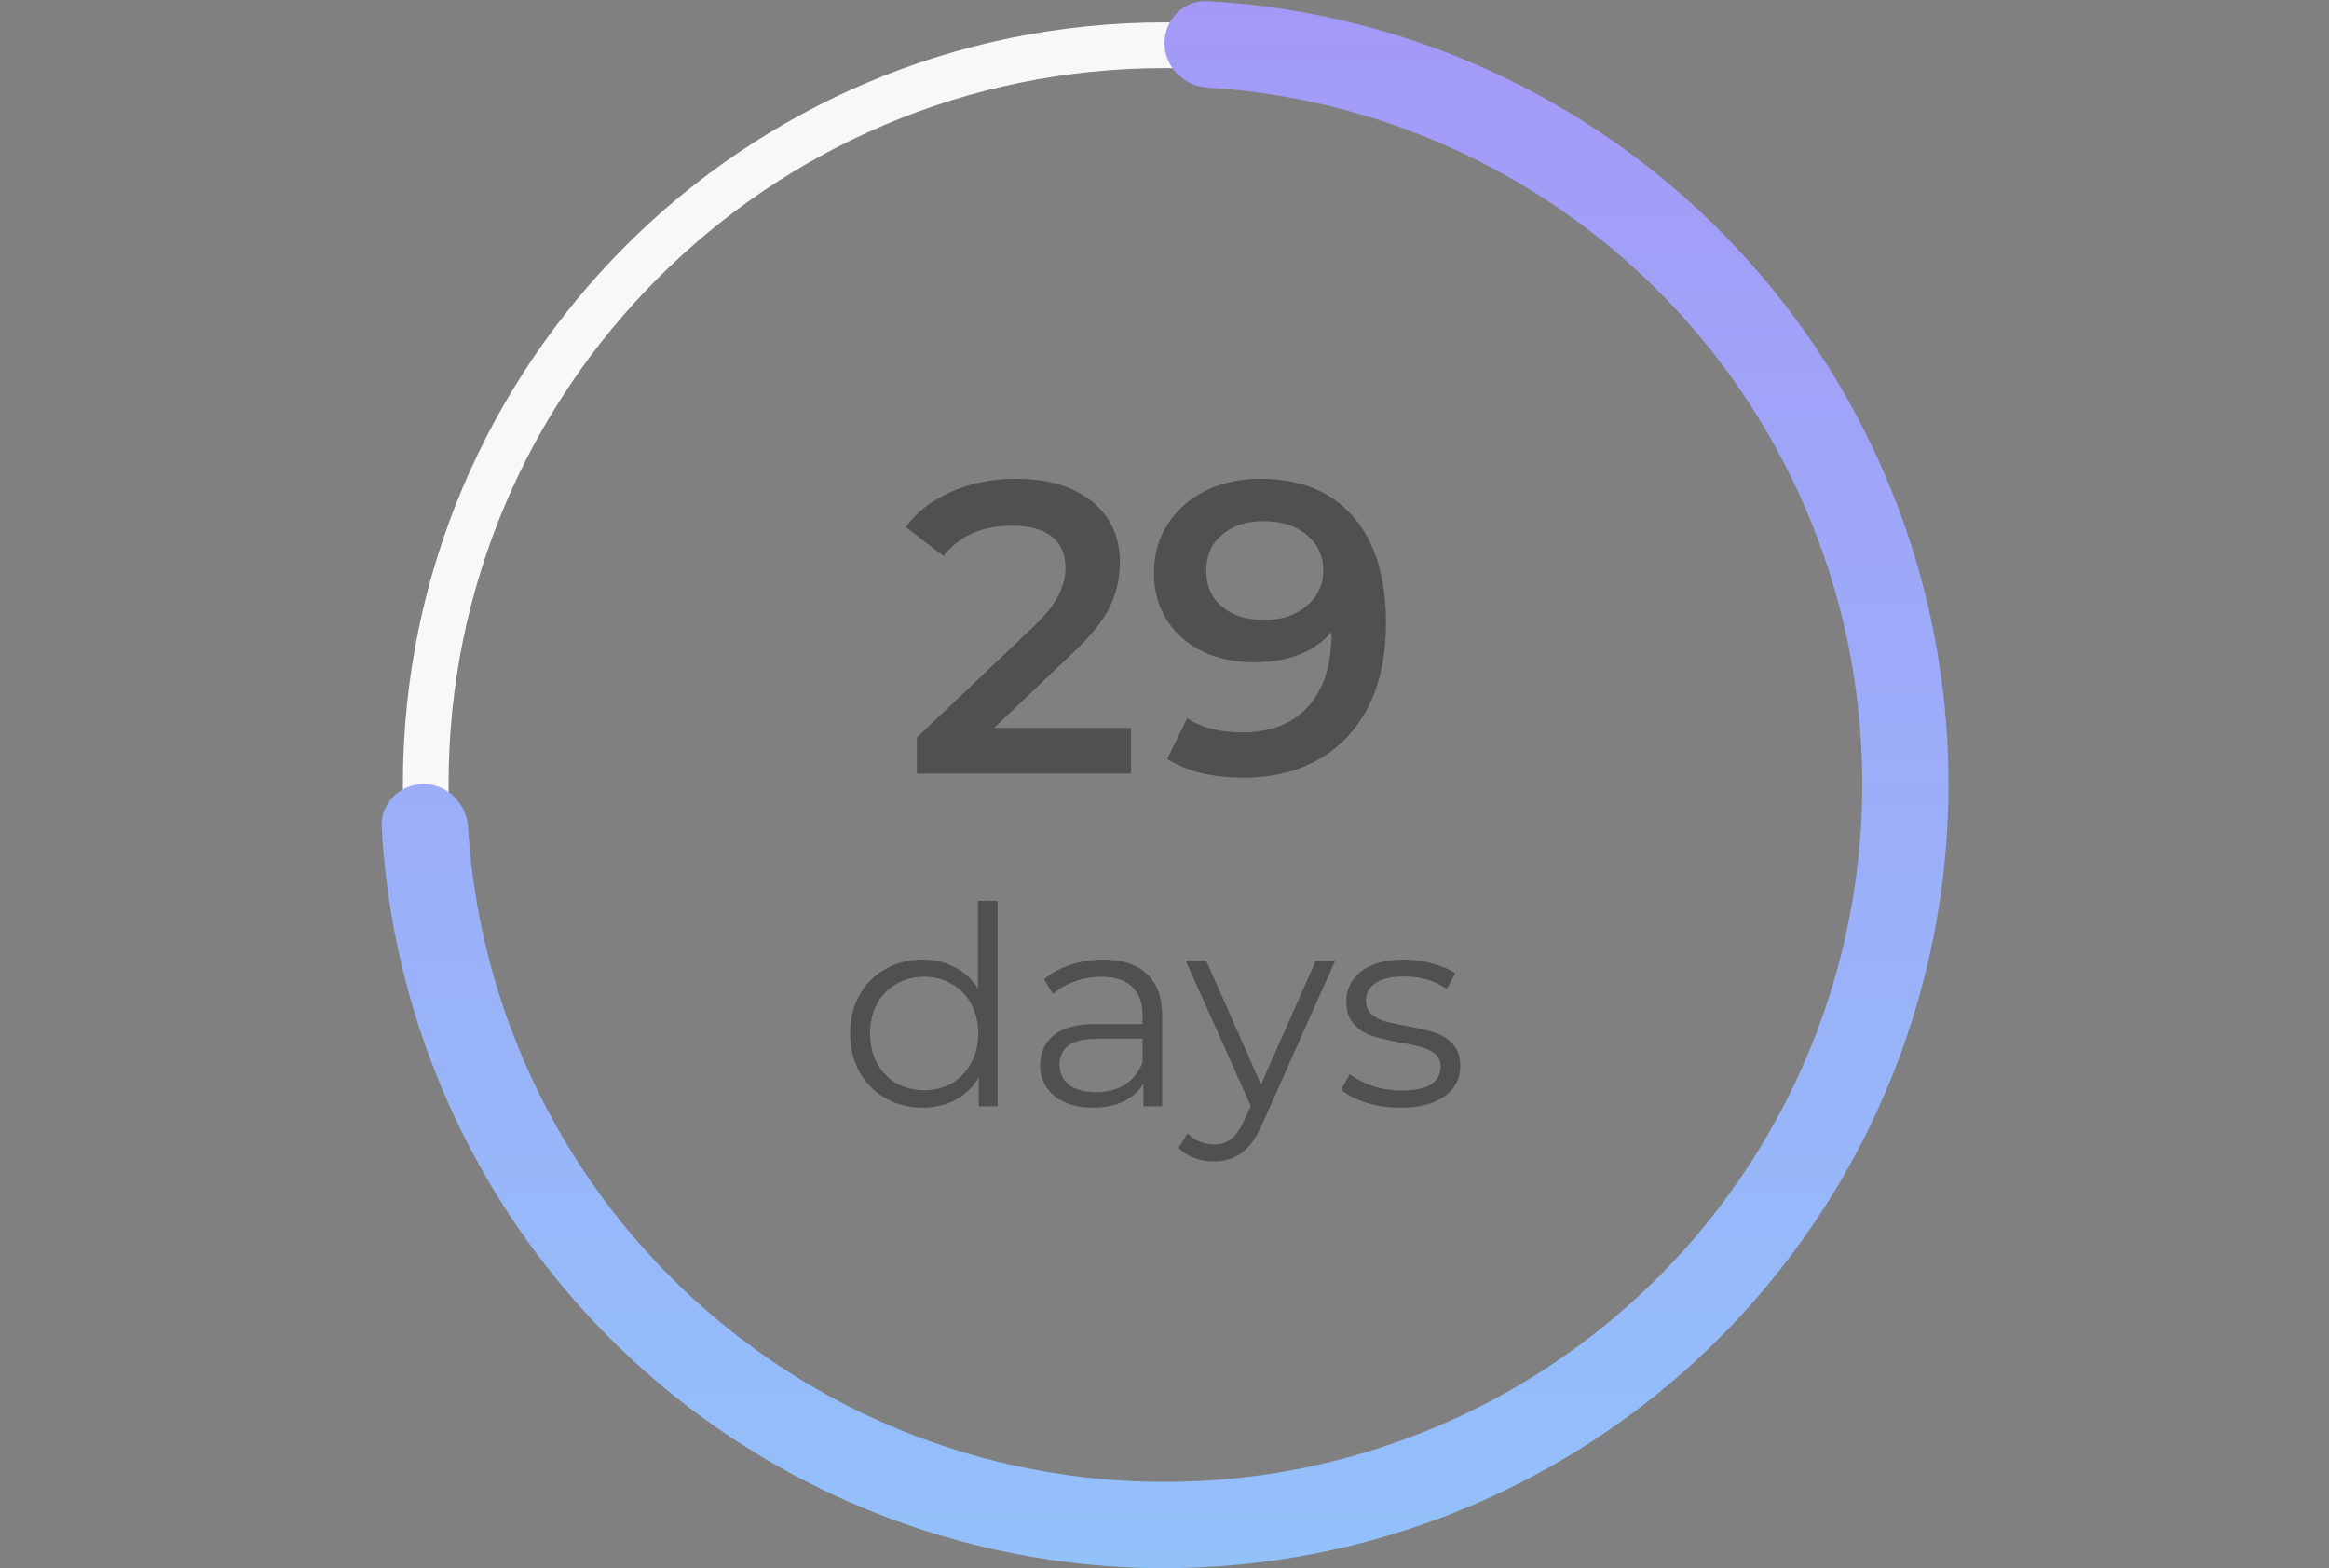 <svg width="101" height="68" viewBox="0 0 101 68" fill="none" xmlns="http://www.w3.org/2000/svg">
<rect x="0" y="0" width="101" height="68" fill="#808080" stroke="none"/>
<path d="M83.529 34C83.529 52.241 68.741 67.028 50.5 67.028C32.259 67.028 17.471 52.241 17.471 34C17.471 15.759 32.259 0.971 50.5 0.971C68.741 0.971 83.529 15.759 83.529 34ZM19.453 34C19.453 51.147 33.353 65.047 50.5 65.047C67.647 65.047 81.547 51.147 81.547 34C81.547 16.853 67.647 2.953 50.5 2.953C33.353 2.953 19.453 16.853 19.453 34Z" fill="#F8F8F8"/>
<path d="M18.37 34C17.337 34 16.495 34.838 16.551 35.869C16.885 41.937 18.841 47.817 22.23 52.889C25.966 58.481 31.276 62.839 37.489 65.412C43.702 67.985 50.538 68.659 57.133 67.347C63.728 66.035 69.787 62.797 74.542 58.042C79.297 53.287 82.535 47.228 83.847 40.633C85.159 34.038 84.485 27.201 81.912 20.989C79.338 14.776 74.981 9.466 69.389 5.73C64.317 2.341 58.437 0.385 52.369 0.051C51.338 -0.005 50.5 0.837 50.5 1.87C50.5 2.903 51.338 3.734 52.369 3.798C57.697 4.127 62.855 5.862 67.312 8.84C72.288 12.165 76.166 16.891 78.457 22.42C80.747 27.949 81.346 34.034 80.179 39.903C79.011 45.773 76.129 51.165 71.897 55.397C67.665 59.629 62.273 62.511 56.403 63.679C50.534 64.846 44.449 64.247 38.92 61.957C33.391 59.666 28.665 55.788 25.34 50.812C22.362 46.355 20.627 41.197 20.298 35.869C20.234 34.838 19.403 34 18.37 34Z" fill="url(#paint0_linear_2267_6126)"/>
<path d="M49.051 31.563V33.543H39.764V31.977L44.767 27.225C45.331 26.685 45.709 26.217 45.901 25.821C46.105 25.413 46.208 25.011 46.208 24.615C46.208 24.027 46.01 23.577 45.614 23.265C45.218 22.953 44.636 22.797 43.867 22.797C42.584 22.797 41.599 23.235 40.916 24.111L39.278 22.851C39.77 22.191 40.429 21.681 41.258 21.321C42.097 20.949 43.033 20.763 44.066 20.763C45.434 20.763 46.526 21.087 47.342 21.735C48.157 22.383 48.566 23.265 48.566 24.381C48.566 25.065 48.422 25.707 48.133 26.307C47.846 26.907 47.294 27.591 46.477 28.359L43.111 31.563H49.051ZM54.65 20.763C56.378 20.763 57.716 21.303 58.664 22.383C59.624 23.463 60.104 25.011 60.104 27.027C60.104 28.443 59.846 29.655 59.33 30.663C58.814 31.659 58.088 32.421 57.152 32.949C56.228 33.465 55.154 33.723 53.93 33.723C53.282 33.723 52.67 33.657 52.094 33.525C51.53 33.381 51.038 33.177 50.618 32.913L51.482 31.149C52.106 31.557 52.904 31.761 53.876 31.761C55.088 31.761 56.036 31.389 56.72 30.645C57.404 29.901 57.746 28.827 57.746 27.423V27.405C57.374 27.837 56.9 28.167 56.324 28.395C55.748 28.611 55.1 28.719 54.38 28.719C53.552 28.719 52.808 28.563 52.148 28.251C51.488 27.927 50.972 27.471 50.6 26.883C50.228 26.295 50.042 25.617 50.042 24.849C50.042 24.033 50.246 23.319 50.654 22.707C51.062 22.083 51.614 21.603 52.31 21.267C53.006 20.931 53.786 20.763 54.65 20.763ZM54.83 26.883C55.586 26.883 56.198 26.679 56.666 26.271C57.146 25.863 57.386 25.347 57.386 24.723C57.386 24.111 57.152 23.607 56.684 23.211C56.228 22.803 55.592 22.599 54.776 22.599C54.044 22.599 53.45 22.797 52.994 23.193C52.538 23.577 52.31 24.093 52.31 24.741C52.31 25.401 52.538 25.923 52.994 26.307C53.45 26.691 54.062 26.883 54.83 26.883Z" fill="#505050"/>
<path d="M43.263 39.067V47.971H42.447V46.723C42.191 47.147 41.851 47.471 41.427 47.695C41.011 47.919 40.539 48.031 40.011 48.031C39.419 48.031 38.883 47.895 38.403 47.623C37.923 47.351 37.547 46.971 37.275 46.483C37.003 45.995 36.867 45.439 36.867 44.815C36.867 44.191 37.003 43.635 37.275 43.147C37.547 42.659 37.923 42.283 38.403 42.019C38.883 41.747 39.419 41.611 40.011 41.611C40.523 41.611 40.983 41.719 41.391 41.935C41.807 42.143 42.147 42.451 42.411 42.859V39.067H43.263ZM40.083 47.275C40.523 47.275 40.919 47.175 41.271 46.975C41.631 46.767 41.911 46.475 42.111 46.099C42.319 45.723 42.423 45.295 42.423 44.815C42.423 44.335 42.319 43.907 42.111 43.531C41.911 43.155 41.631 42.867 41.271 42.667C40.919 42.459 40.523 42.355 40.083 42.355C39.635 42.355 39.231 42.459 38.871 42.667C38.519 42.867 38.239 43.155 38.031 43.531C37.831 43.907 37.731 44.335 37.731 44.815C37.731 45.295 37.831 45.723 38.031 46.099C38.239 46.475 38.519 46.767 38.871 46.975C39.231 47.175 39.635 47.275 40.083 47.275ZM47.844 41.611C48.668 41.611 49.3 41.819 49.74 42.235C50.18 42.643 50.4 43.251 50.4 44.059V47.971H49.584V46.987C49.392 47.315 49.108 47.571 48.732 47.755C48.364 47.939 47.924 48.031 47.412 48.031C46.708 48.031 46.148 47.863 45.732 47.527C45.316 47.191 45.108 46.747 45.108 46.195C45.108 45.659 45.3 45.227 45.684 44.899C46.076 44.571 46.696 44.407 47.544 44.407H49.548V44.023C49.548 43.479 49.396 43.067 49.092 42.787C48.788 42.499 48.344 42.355 47.76 42.355C47.36 42.355 46.976 42.423 46.608 42.559C46.24 42.687 45.924 42.867 45.66 43.099L45.276 42.463C45.596 42.191 45.98 41.983 46.428 41.839C46.876 41.687 47.348 41.611 47.844 41.611ZM47.544 47.359C48.024 47.359 48.436 47.251 48.78 47.035C49.124 46.811 49.38 46.491 49.548 46.075V45.043H47.568C46.488 45.043 45.948 45.419 45.948 46.171C45.948 46.539 46.088 46.831 46.368 47.047C46.648 47.255 47.04 47.359 47.544 47.359ZM57.901 41.659L54.745 48.727C54.489 49.319 54.193 49.739 53.857 49.987C53.521 50.235 53.117 50.359 52.645 50.359C52.341 50.359 52.057 50.311 51.793 50.215C51.529 50.119 51.301 49.975 51.109 49.783L51.505 49.147C51.825 49.467 52.209 49.627 52.657 49.627C52.945 49.627 53.189 49.547 53.389 49.387C53.597 49.227 53.789 48.955 53.965 48.571L54.241 47.959L51.421 41.659H52.309L54.685 47.023L57.061 41.659H57.901ZM60.722 48.031C60.211 48.031 59.718 47.959 59.246 47.815C58.782 47.663 58.419 47.475 58.154 47.251L58.538 46.579C58.803 46.787 59.135 46.959 59.535 47.095C59.934 47.223 60.35 47.287 60.782 47.287C61.358 47.287 61.782 47.199 62.054 47.023C62.334 46.839 62.474 46.583 62.474 46.255C62.474 46.023 62.398 45.843 62.246 45.715C62.094 45.579 61.903 45.479 61.67 45.415C61.438 45.343 61.13 45.275 60.746 45.211C60.234 45.115 59.822 45.019 59.511 44.923C59.199 44.819 58.931 44.647 58.706 44.407C58.49 44.167 58.383 43.835 58.383 43.411C58.383 42.883 58.602 42.451 59.042 42.115C59.483 41.779 60.094 41.611 60.879 41.611C61.286 41.611 61.694 41.667 62.102 41.779C62.511 41.883 62.846 42.023 63.111 42.199L62.739 42.883C62.218 42.523 61.599 42.343 60.879 42.343C60.334 42.343 59.922 42.439 59.642 42.631C59.37 42.823 59.234 43.075 59.234 43.387C59.234 43.627 59.31 43.819 59.462 43.963C59.623 44.107 59.819 44.215 60.05 44.287C60.282 44.351 60.602 44.419 61.011 44.491C61.514 44.587 61.919 44.683 62.222 44.779C62.526 44.875 62.786 45.039 63.002 45.271C63.218 45.503 63.327 45.823 63.327 46.231C63.327 46.783 63.094 47.223 62.63 47.551C62.175 47.871 61.538 48.031 60.722 48.031Z" fill="#505050"/>
<defs>
<linearGradient id="paint0_linear_2267_6126" x1="50.5" y1="68" x2="50.5" y2="-4.65702e-06" gradientUnits="userSpaceOnUse">
<stop stop-color="#93C1FA"/>
<stop offset="1" stop-color="#A499F8"/>
</linearGradient>
</defs>
</svg>
